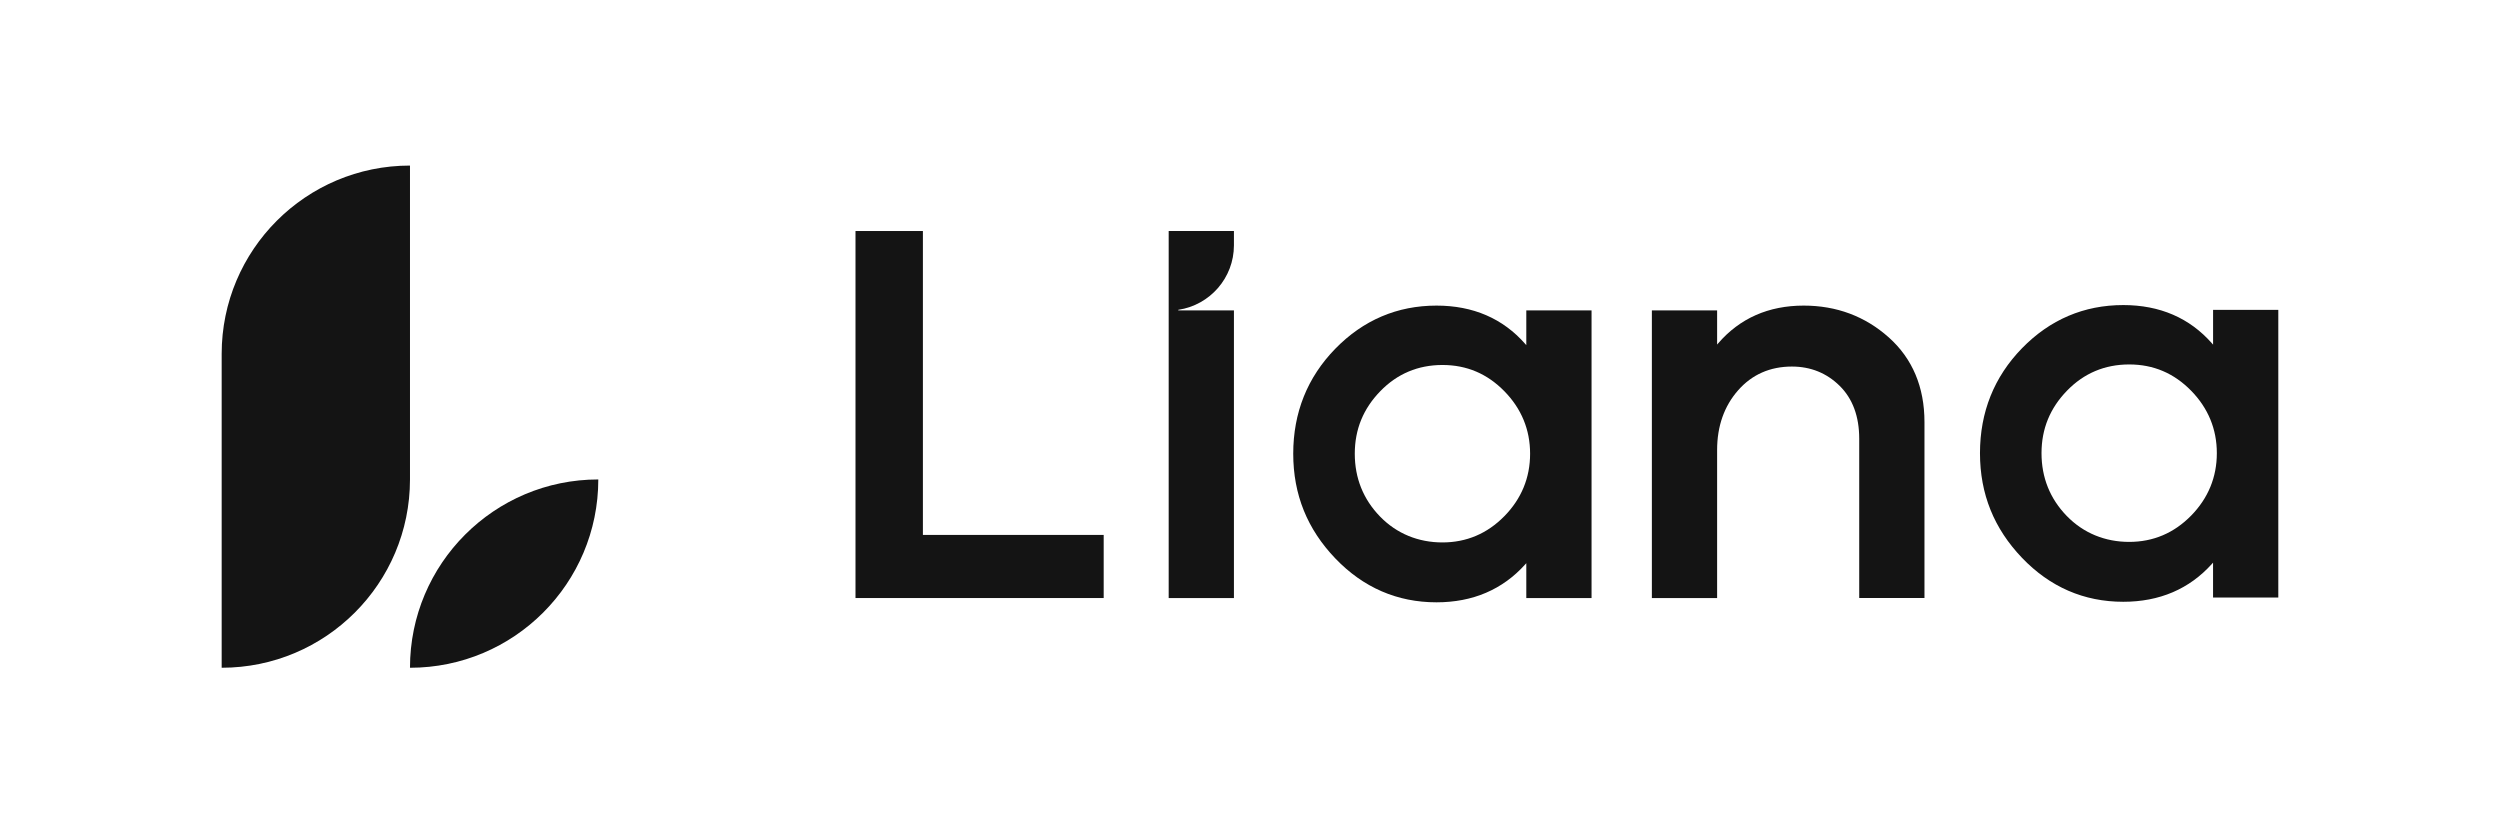 <?xml version="1.0" encoding="UTF-8"?>
<svg id="Layer_1" data-name="Layer 1" xmlns="http://www.w3.org/2000/svg" viewBox="0 0 1500 500">
  <defs>
    <style>
      .cls-1 {
        fill: #141414;
      }
    </style>
  </defs>
  <polygon class="cls-1" points="553.74 138.61 513.3 138.61 513.3 358.82 662.21 358.82 662.21 320.95 553.74 320.95 553.74 138.61"/>
  <path class="cls-1" d="M915.8,207.11l-.64-.73c-13.4-15.28-31.31-23.02-53.25-23.02-23.56,0-43.99,8.71-60.74,25.89-16.74,17.17-25.23,38.35-25.23,62.97s8.49,45.31,25.22,62.8c16.74,17.5,37.18,26.37,60.74,26.37,21.75,0,39.67-7.66,53.25-22.78l.63-.7v20.92h39.15V186.25h-39.15v20.86Zm-13.19,102.6c-10.24,10.45-22.74,15.75-37.15,15.75s-27.45-5.24-37.47-15.58c-10.03-10.35-15.12-23.02-15.12-37.66s5.14-27.04,15.29-37.49c10.13-10.45,22.68-15.74,37.31-15.74s26.91,5.3,37.15,15.74c10.25,10.47,15.44,23.08,15.44,37.49s-5.2,27.04-15.44,37.49Z"/>
  <path class="cls-1" d="M1133.26,202.44c-14.18-12.66-31.35-19.08-51.04-19.08-21.08,0-38.35,7.62-51.31,22.64l-.64,.74v-20.49h-39.15v172.57h39.15v-88.86c0-14.23,4.24-26.27,12.59-35.77,8.31-9.46,19.18-14.26,32.29-14.26,11.22,0,20.86,3.9,28.65,11.58,7.79,7.68,11.73,18.34,11.73,31.69v95.61h39.15v-105.57c0-21.01-7.21-38.11-21.42-50.81Z"/>
  <path class="cls-1" d="M1327.85,185.93v20.86l-.64-.73c-13.4-15.28-31.31-23.02-53.25-23.02-23.56,0-43.99,8.71-60.74,25.89-16.74,17.17-25.23,38.35-25.23,62.97s8.49,45.31,25.22,62.8c16.74,17.5,37.18,26.37,60.74,26.37,21.75,0,39.67-7.66,53.25-22.78l.63-.7v20.92h39.15V185.93h-39.15Zm-13.19,123.46c-10.24,10.45-22.74,15.75-37.15,15.75s-27.44-5.24-37.47-15.58c-10.04-10.35-15.13-23.02-15.13-37.66s5.14-27.04,15.29-37.49c10.13-10.45,22.68-15.74,37.31-15.74s26.91,5.3,37.15,15.74c10.25,10.47,15.44,23.08,15.44,37.49s-5.2,27.04-15.44,37.49Z"/>
  <path class="cls-1" d="M701.21,186.25v172.57h39.15V186.25h-33.24c-.24,0-.27-.36-.03-.39,18.83-2.84,33.27-19.09,33.27-38.71v-8.54h-39.15v47.64Z"/>
  <path class="cls-1" d="M245.99,400.66h0c62.4,0,112.99-50.59,112.99-112.99h0c-62.4,0-112.99,50.59-112.99,112.99Z"/>
  <path class="cls-1" d="M245.99,99.34h0c-62.4,0-112.99,50.59-112.99,112.99v188.32h0c62.4,0,112.99-50.59,112.99-112.99V99.34Z"/>
</svg>